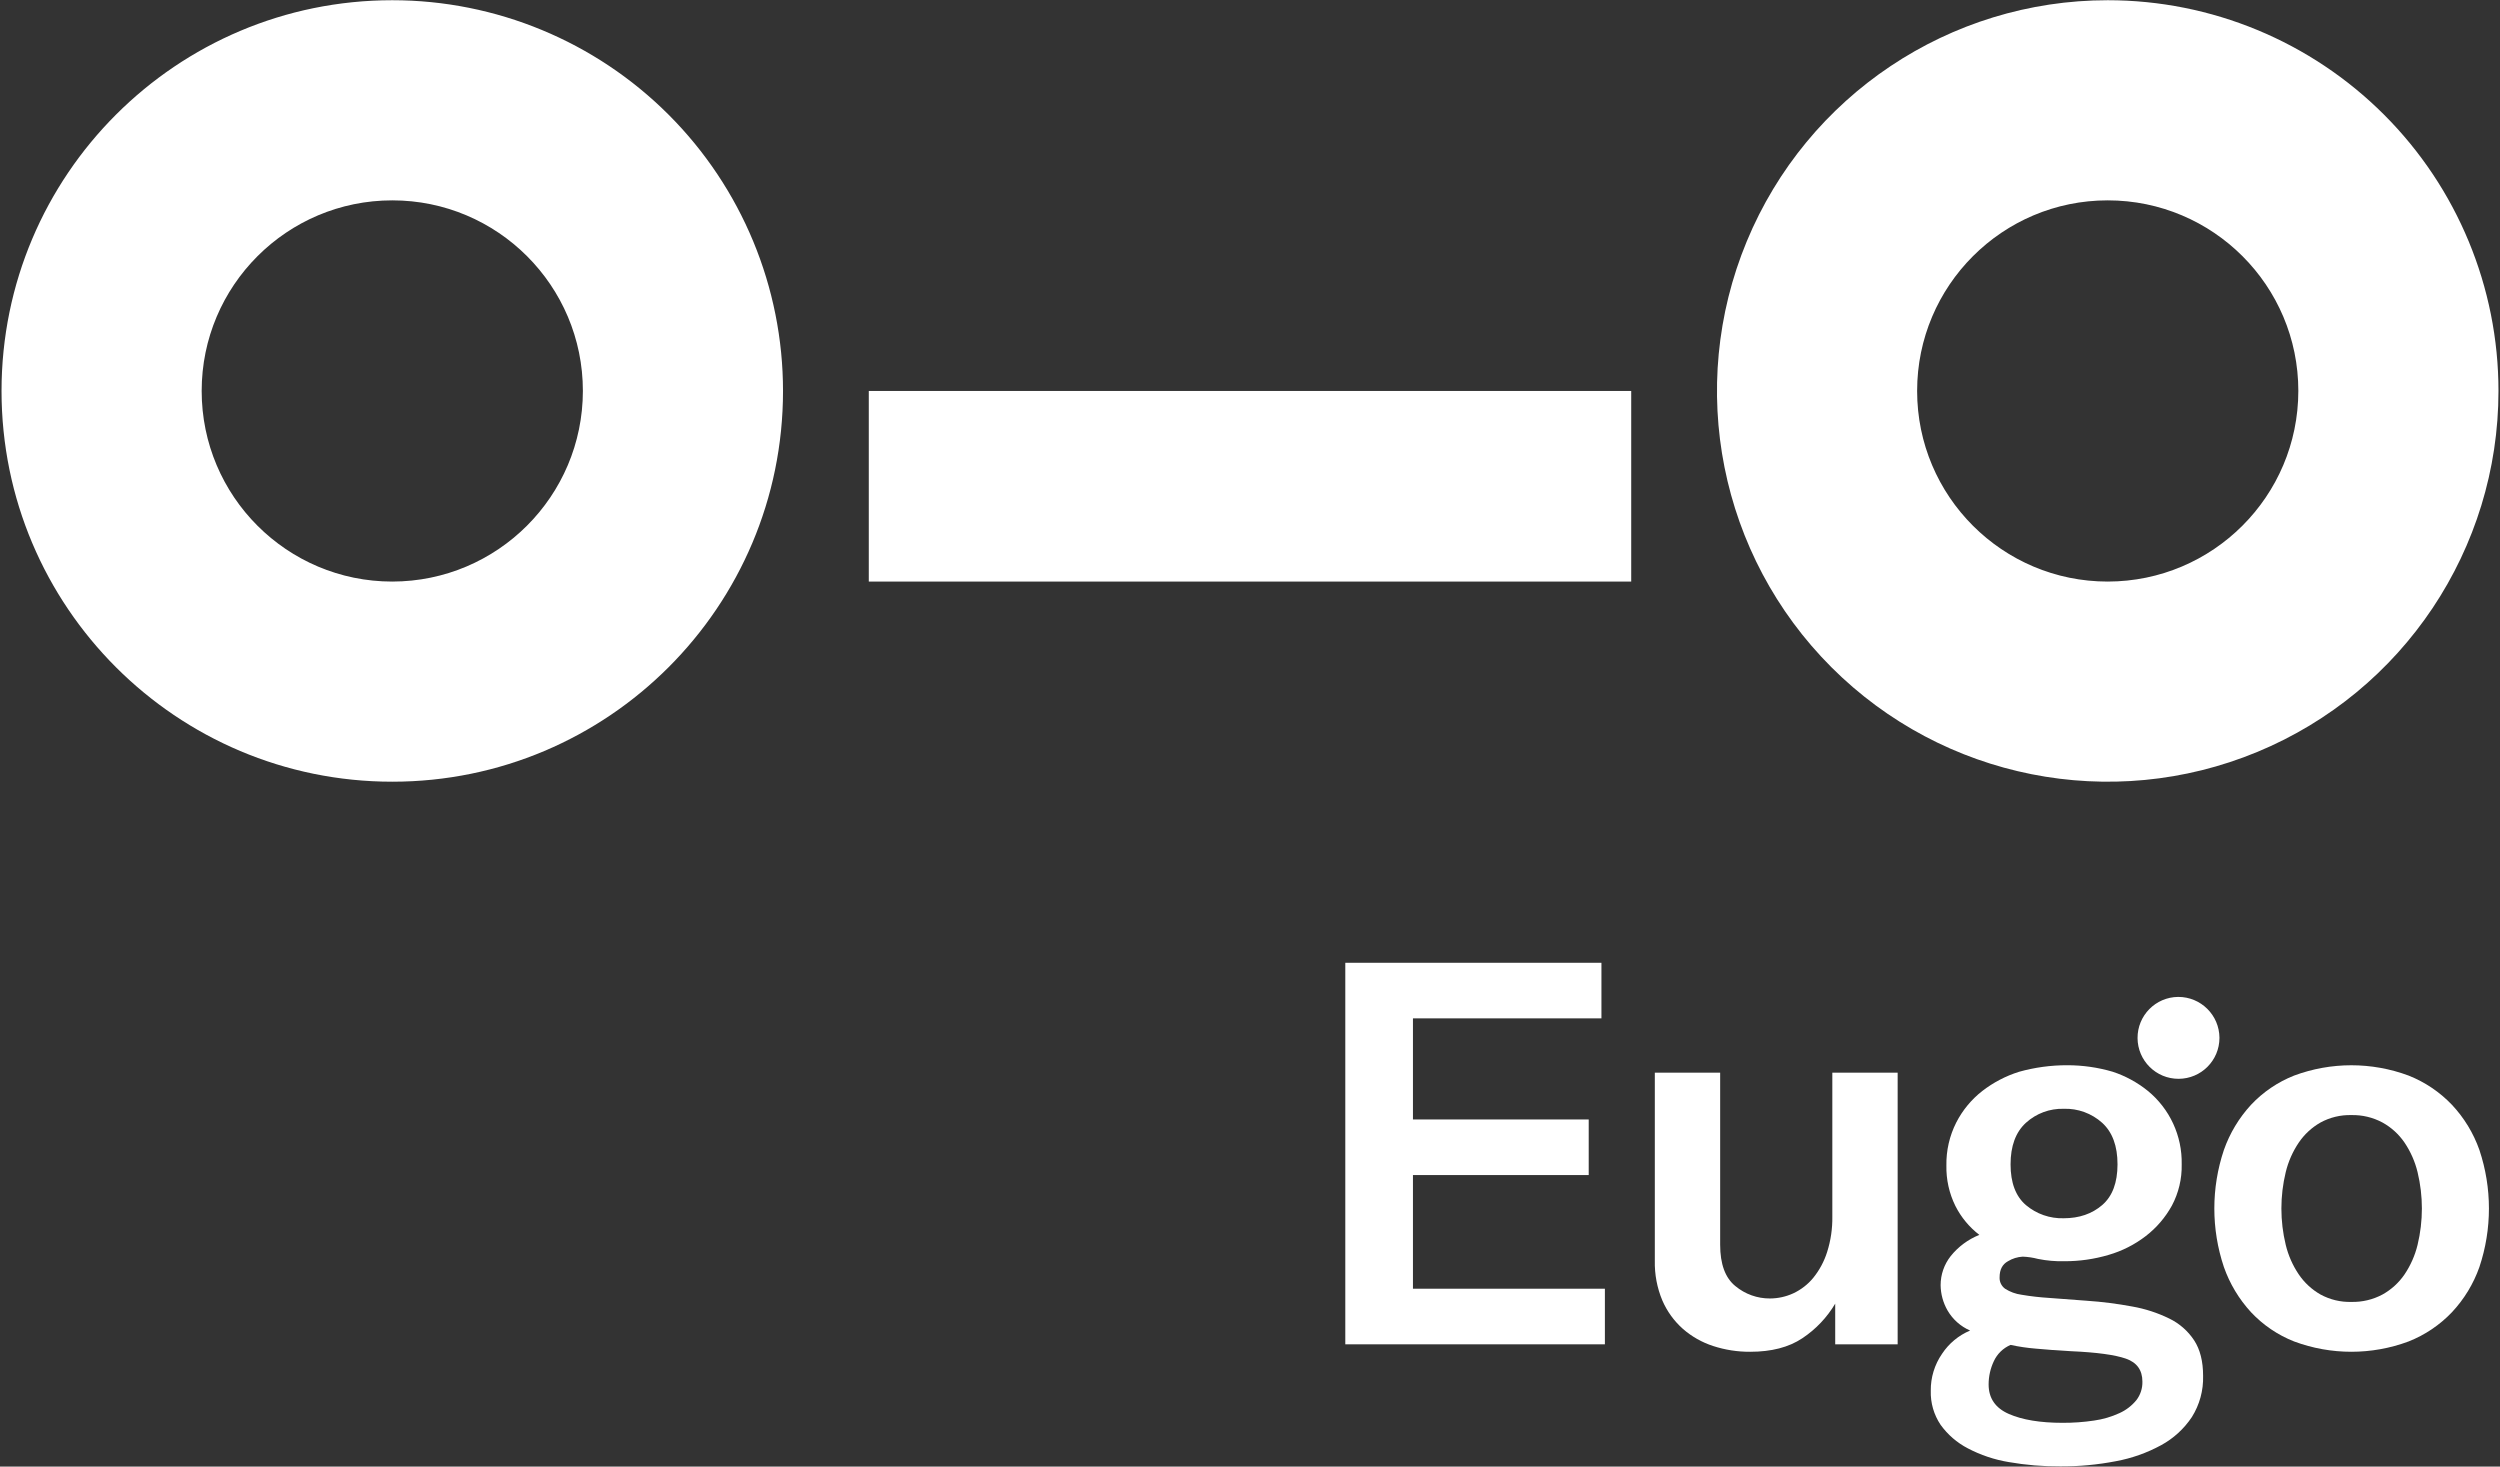 <?xml version="1.0" encoding="UTF-8"?>
<svg width="958px" height="562px" viewBox="0 0 958 562" version="1.1" xmlns="http://www.w3.org/2000/svg" xmlns:xlink="http://www.w3.org/1999/xlink">
    <rect x="0" y="0" width="958" height="562" fill="#333333" stroke="none"/>
    <!-- Generator: Sketch 53.2 (72643) - https://sketchapp.com -->
    <title>logotype-01</title>
    <desc>Created with Sketch.</desc>
    <g id="Page-1" stroke="none" stroke-width="1" fill="none" fill-rule="evenodd">
        <g id="logotype-01" fill="#FFFFFF" fill-rule="nonzero">
            <path d="M150.32,0.084 C67.625,0.084 0.588,67.121 0.588,149.816 C0.588,232.511 67.625,299.548 150.32,299.548 C233.015,299.548 300.052,232.511 300.052,149.816 C300.052,110.105 284.277,72.019 256.197,43.939 C228.117,15.859 190.031,0.084 150.32,0.084 M150.32,222.857 C109.981,222.857 77.28,190.156 77.28,149.817 C77.28,109.478 109.981,76.777 150.32,76.777 C190.659,76.777 223.36,109.478 223.36,149.817 C223.314,190.137 190.64,222.811 150.32,222.857" id="Shape"></path>
            <path d="M807.682,0.084 C747.121,0.084 692.523,36.565 669.348,92.516 C646.172,148.467 658.982,212.869 701.805,255.693 C744.629,298.516 809.031,311.326 864.982,288.15 C920.933,264.975 957.414,210.377 957.414,149.816 C957.414,110.105 941.639,72.019 913.559,43.939 C885.479,15.859 847.393,0.084 807.682,0.084 M807.682,222.857 C767.343,222.857 734.642,190.156 734.642,149.817 C734.642,109.478 767.343,76.777 807.682,76.777 C848.021,76.777 880.722,109.478 880.722,149.817 C880.676,190.137 848.002,222.811 807.682,222.857" id="Shape"></path>
            <rect id="Rectangle" x="332.92" y="149.817" width="292.161" height="73.04"></rect>
            <polygon id="Path" points="541.442 450.283 608.792 450.283 608.792 428.977 541.442 428.977 541.442 390.237 613.672 390.237 613.672 368.938 515.52 368.938 515.52 515.143 614.994 515.143 614.994 493.837 541.442 493.837"></polygon>
            <path d="M702.148,466.175 C702.222,470.792 701.546,475.39 700.148,479.79 C699.012,483.387 697.211,486.739 694.838,489.672 C692.762,492.194 690.149,494.221 687.19,495.603 C684.377,496.899 681.318,497.572 678.221,497.575 C673.407,497.595 668.739,495.925 665.03,492.857 C661.115,489.709 659.16,484.401 659.165,476.934 L659.165,411.052 L634.127,411.052 L634.127,483.084 C634.007,488.316 634.99,493.515 637.012,498.342 C638.808,502.498 641.493,506.211 644.878,509.218 C648.265,512.179 652.219,514.418 656.5,515.8 C661.079,517.29 665.869,518.033 670.684,518 C678.817,518 685.464,516.279 690.624,512.836 C695.781,509.418 700.098,504.879 703.253,499.557 L703.253,515.151 L727.181,515.151 L727.181,411.051 L702.15,411.051 L702.148,466.175 Z" id="Path"></path>
            <path d="M950.117,440.7 C947.849,434.251 944.262,428.345 939.584,423.36 C934.921,418.472 929.255,414.651 922.975,412.16 C908.825,406.891 893.25,406.891 879.1,412.16 C872.843,414.634 867.209,418.459 862.6,423.36 C857.983,428.37 854.439,434.271 852.184,440.7 C847.315,455.237 847.315,470.963 852.184,485.5 C854.439,491.931 857.983,497.834 862.6,502.847 C867.205,507.754 872.84,511.579 879.1,514.047 C893.25,519.316 908.825,519.316 922.975,514.047 C929.258,511.562 934.925,507.74 939.584,502.847 C944.262,497.859 947.849,491.951 950.117,485.5 C954.975,470.962 954.975,455.238 950.117,440.7 M926.408,477.045 C925.428,481.08 923.738,484.908 921.419,488.352 C919.249,491.534 916.366,494.167 913,496.04 C909.327,498.013 905.204,498.997 901.036,498.896 C896.904,499.006 892.817,498.021 889.189,496.04 C885.869,494.144 883.028,491.513 880.884,488.349 C878.562,484.907 876.872,481.078 875.895,477.042 C873.675,467.879 873.675,458.318 875.895,449.155 C876.874,445.12 878.563,441.291 880.884,437.848 C883.027,434.684 885.868,432.055 889.189,430.164 C892.816,428.181 896.904,427.193 901.036,427.301 C905.205,427.202 909.328,428.189 913,430.165 C916.368,432.034 919.252,434.666 921.421,437.849 C923.739,441.294 925.428,445.122 926.41,449.156 C928.621,458.32 928.621,467.879 926.41,477.043" id="Shape"></path>
            <path d="M834.669,382.018 C826.019,382.092 819.06,389.151 819.11,397.801 C819.16,406.451 826.2,413.429 834.85,413.403 C843.5,413.377 850.498,406.357 850.496,397.707 C850.457,389.005 843.371,381.981 834.669,382.018" id="Path"></path>
            <path d="M831.263,505.264 C826.776,503.073 822.004,501.521 817.086,500.655 C811.337,499.582 805.53,498.845 799.695,498.449 C794.224,498.018 789.395,497.649 785.182,497.361 C781.657,497.143 778.146,496.739 774.664,496.149 C772.415,495.851 770.258,495.063 768.346,493.841 C766.948,492.828 766.158,491.175 766.246,489.451 C766.246,486.522 767.317,484.472 769.46,483.301 C771.169,482.261 773.108,481.659 775.106,481.548 C777.09,481.62 779.06,481.914 780.979,482.424 C784.295,483.091 787.676,483.385 791.058,483.3 C796.793,483.326 802.501,482.512 808,480.883 C813.178,479.389 818.028,476.931 822.294,473.637 C826.379,470.482 829.772,466.522 832.264,462.002 C834.85,457.139 836.145,451.695 836.026,446.189 C836.256,435.273 831.441,424.86 822.974,417.966 C818.991,414.761 814.463,412.299 809.607,410.699 C803.934,409.029 798.05,408.187 792.136,408.199 C785.892,408.186 779.676,409.034 773.664,410.719 C768.578,412.325 763.816,414.817 759.597,418.081 C755.434,421.335 752.032,425.458 749.627,430.162 C747.051,435.262 745.757,440.913 745.858,446.625 C745.746,451.988 746.926,457.298 749.298,462.109 C751.488,466.451 754.628,470.243 758.486,473.204 C754.196,474.923 750.42,477.718 747.523,481.319 C745.001,484.507 743.634,488.455 743.645,492.519 C743.693,495.914 744.608,499.24 746.303,502.182 C748.291,505.599 751.318,508.291 754.944,509.866 C750.559,511.701 746.819,514.799 744.2,518.766 C741.323,522.924 739.812,527.874 739.876,532.929 C739.733,537.573 741.051,542.145 743.644,546 C746.366,549.772 749.932,552.854 754.059,555 C758.985,557.588 764.295,559.369 769.785,560.273 C776.297,561.407 782.897,561.957 789.506,561.916 C796.641,561.953 803.762,561.293 810.768,559.944 C816.855,558.828 822.726,556.749 828.159,553.787 C832.891,551.211 836.925,547.52 839.911,543.035 C842.883,538.31 844.385,532.809 844.227,527.229 C844.227,521.656 843.08,517.116 840.787,513.607 C838.423,510.018 835.132,507.136 831.263,505.266 M776.322,430.266 C780.279,426.664 785.479,424.737 790.828,424.89 C796.249,424.709 801.529,426.636 805.56,430.266 C809.482,433.852 811.439,439.16 811.432,446.189 C811.425,453.218 809.467,458.416 805.56,461.783 C801.645,465.15 796.734,466.835 790.828,466.837 C785.535,466.999 780.369,465.199 776.322,461.783 C772.407,458.416 770.449,453.218 770.449,446.189 C770.449,439.16 772.407,433.853 776.322,430.266 M818.641,536.554 C816.907,538.673 814.708,540.362 812.214,541.492 C809.121,542.918 805.836,543.883 802.463,544.355 C798.467,544.954 794.43,545.245 790.389,545.224 C781.822,545.224 774.955,544.091 769.789,541.824 C764.623,539.557 762.04,535.788 762.039,530.517 C762.037,527.444 762.716,524.408 764.026,521.628 C765.316,518.816 767.607,516.584 770.453,515.369 C773.63,516.053 776.848,516.529 780.087,516.793 C784.002,517.166 788.546,517.497 793.717,517.786 C803.46,518.217 810.44,519.166 814.657,520.635 C818.857,522.102 820.961,525.031 820.968,529.422 C821.037,531.997 820.217,534.517 818.645,536.558" id="Shape"></path>
        </g>
    </g>
</svg>